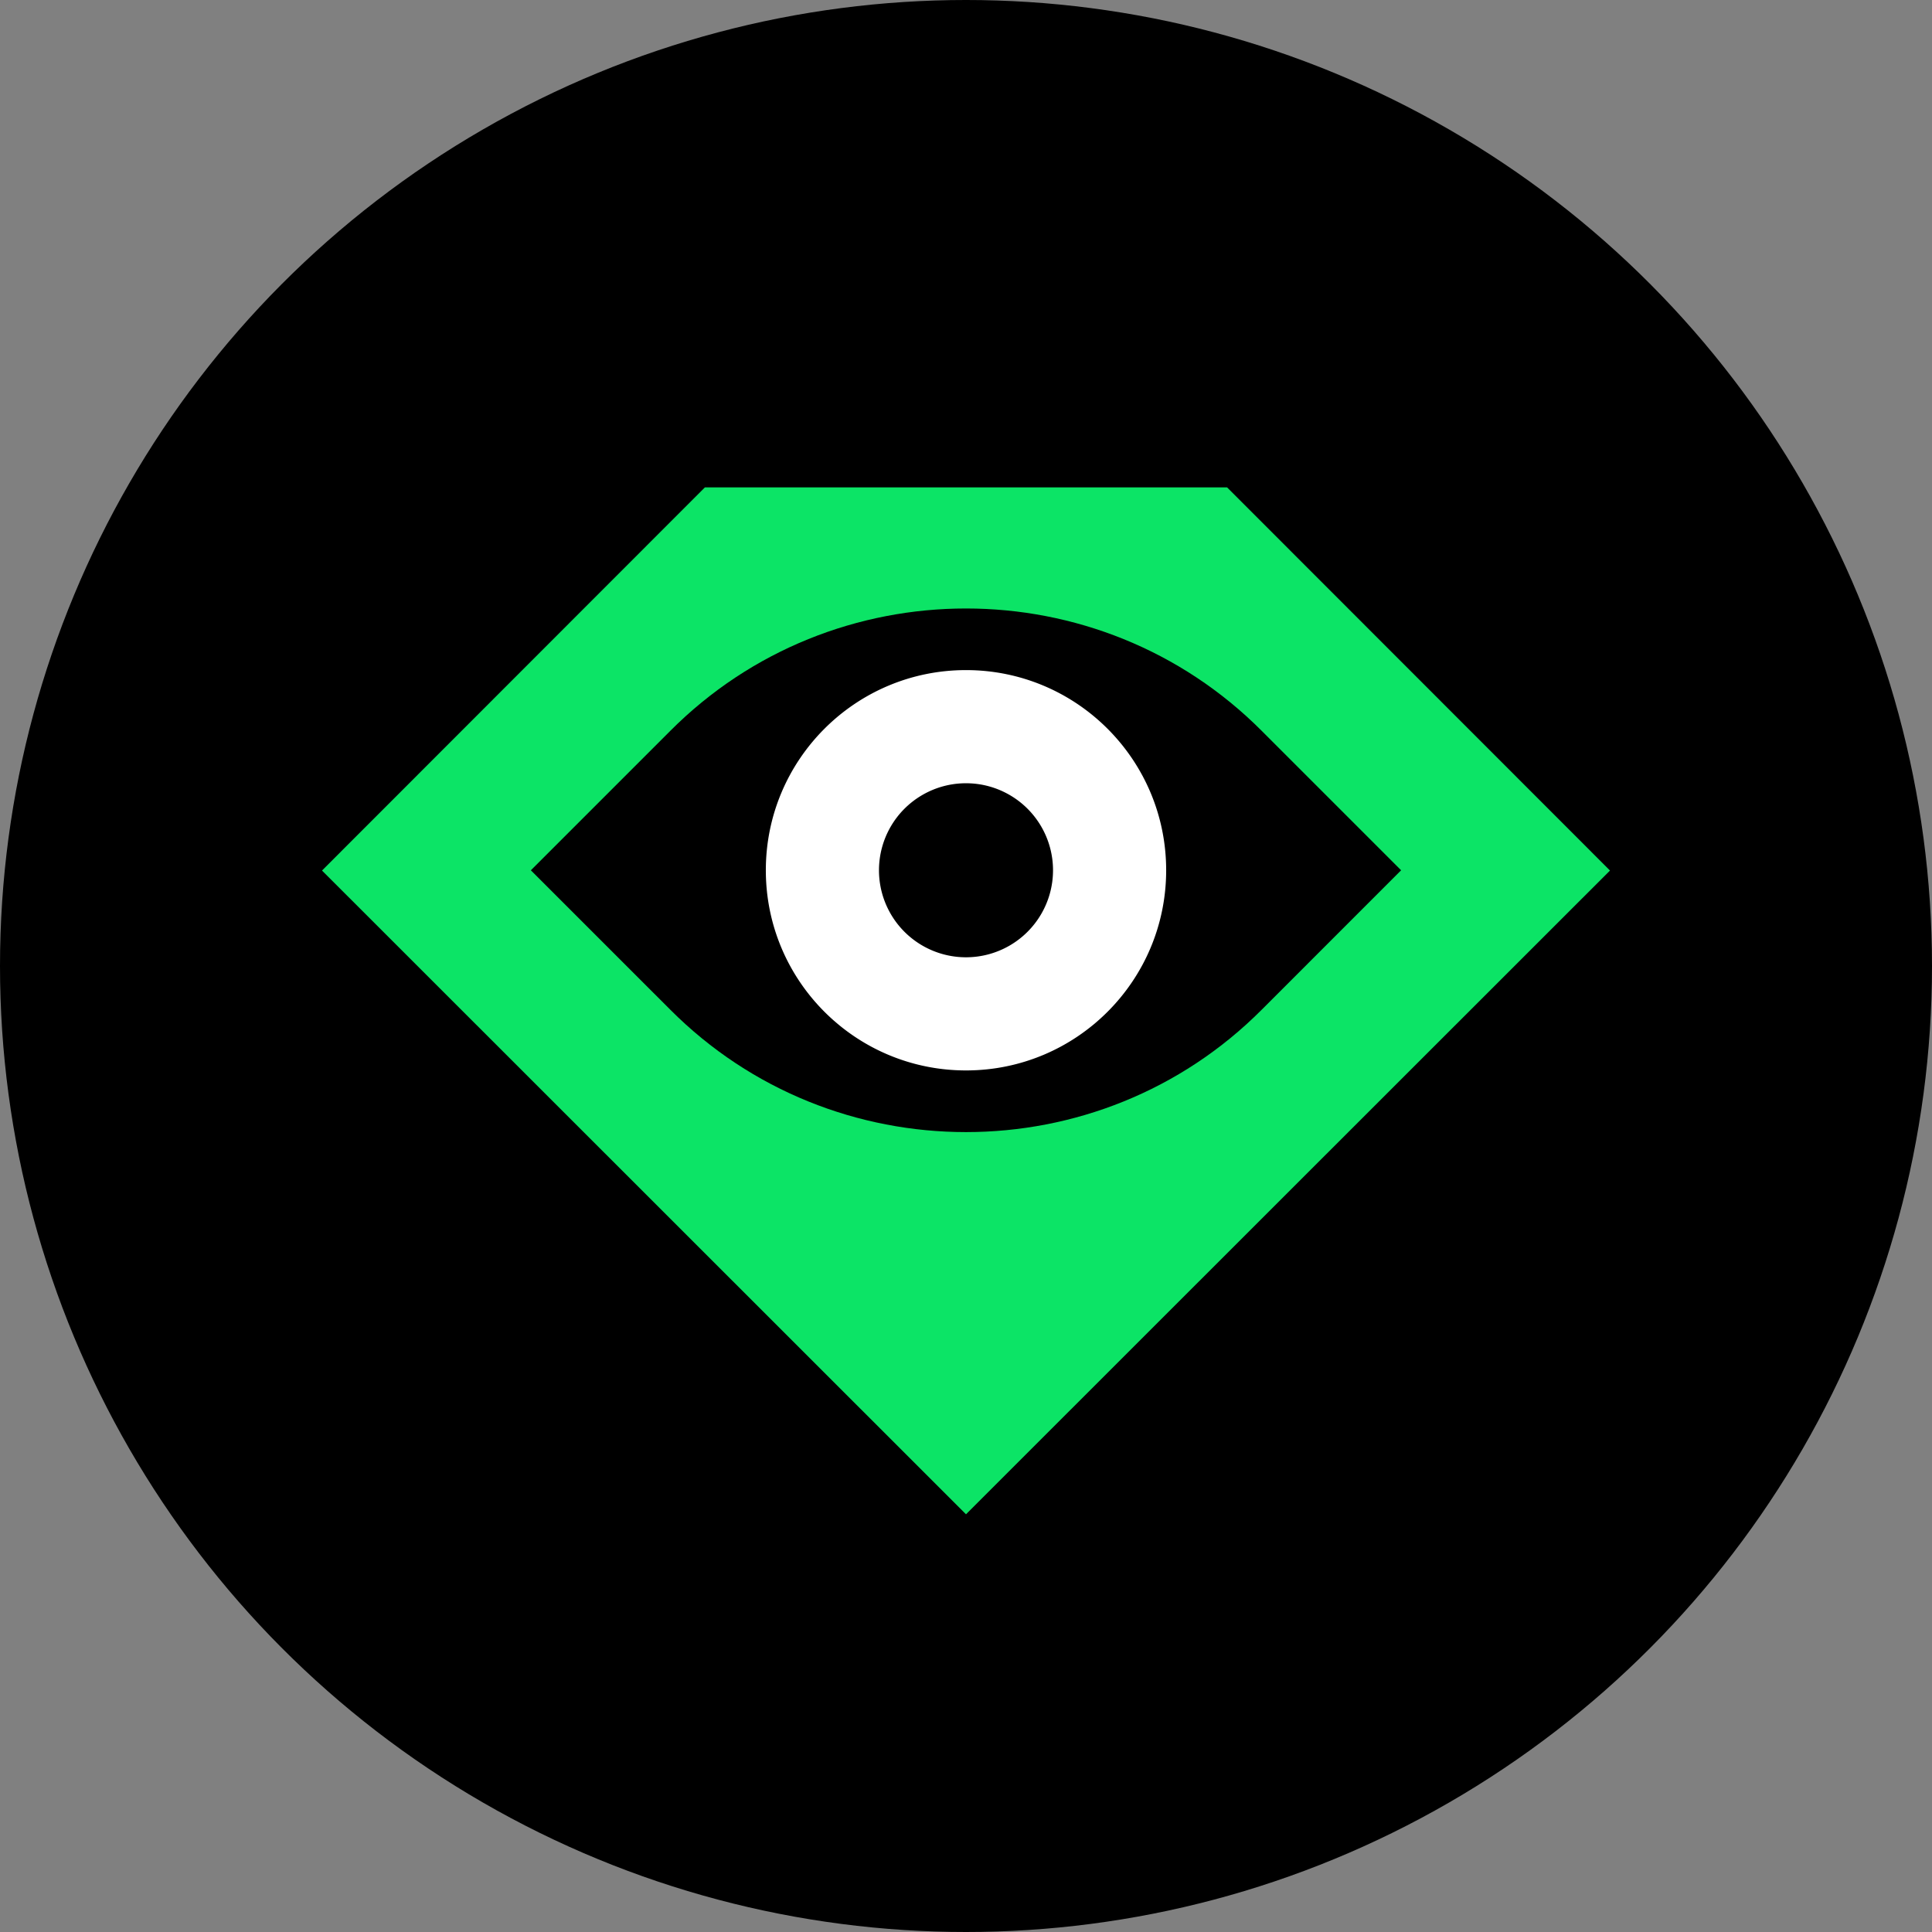 <svg xmlns="http://www.w3.org/2000/svg" viewBox="0 0 96 96">
  <rect x="0" y="0" width="96" height="96" fill="#808080" stroke="none"/>
  <circle cx="48" cy="48" r="48"/>
  <path d="M30.434 34.91c9.702-9.646 25.43-9.646 35.132 0l8.38 8.333-8.38 8.333c-9.702 9.646-25.43 9.646-35.132 0l-8.38-8.333z"/>
  <path fill="#0CE466" d="m16 43.257 19.027-19.04h25.946L80 43.257 48 75.244zm46.703-6.932c-8.085-8.12-21.321-8.12-29.406 0l-6.919 6.919 6.92 6.919c8.084 8.12 21.32 8.12 29.405 0l6.918-6.92z"/>
  <path d="M48 49.298a6.054 6.054 0 1 1 0-12.108 6.054 6.054 0 0 1 0 12.108"/>
  <path fill="#fff" fill-rule="evenodd" d="M38.054 43.243c0 5.495 4.455 9.946 9.946 9.946 5.49 0 9.946-4.451 9.946-9.946S53.49 33.297 48 33.297c-5.49 0-9.946 4.45-9.946 9.946m5.622 0a4.324 4.324 0 1 0 8.648 0 4.324 4.324 0 0 0-8.648 0"/>
</svg>
